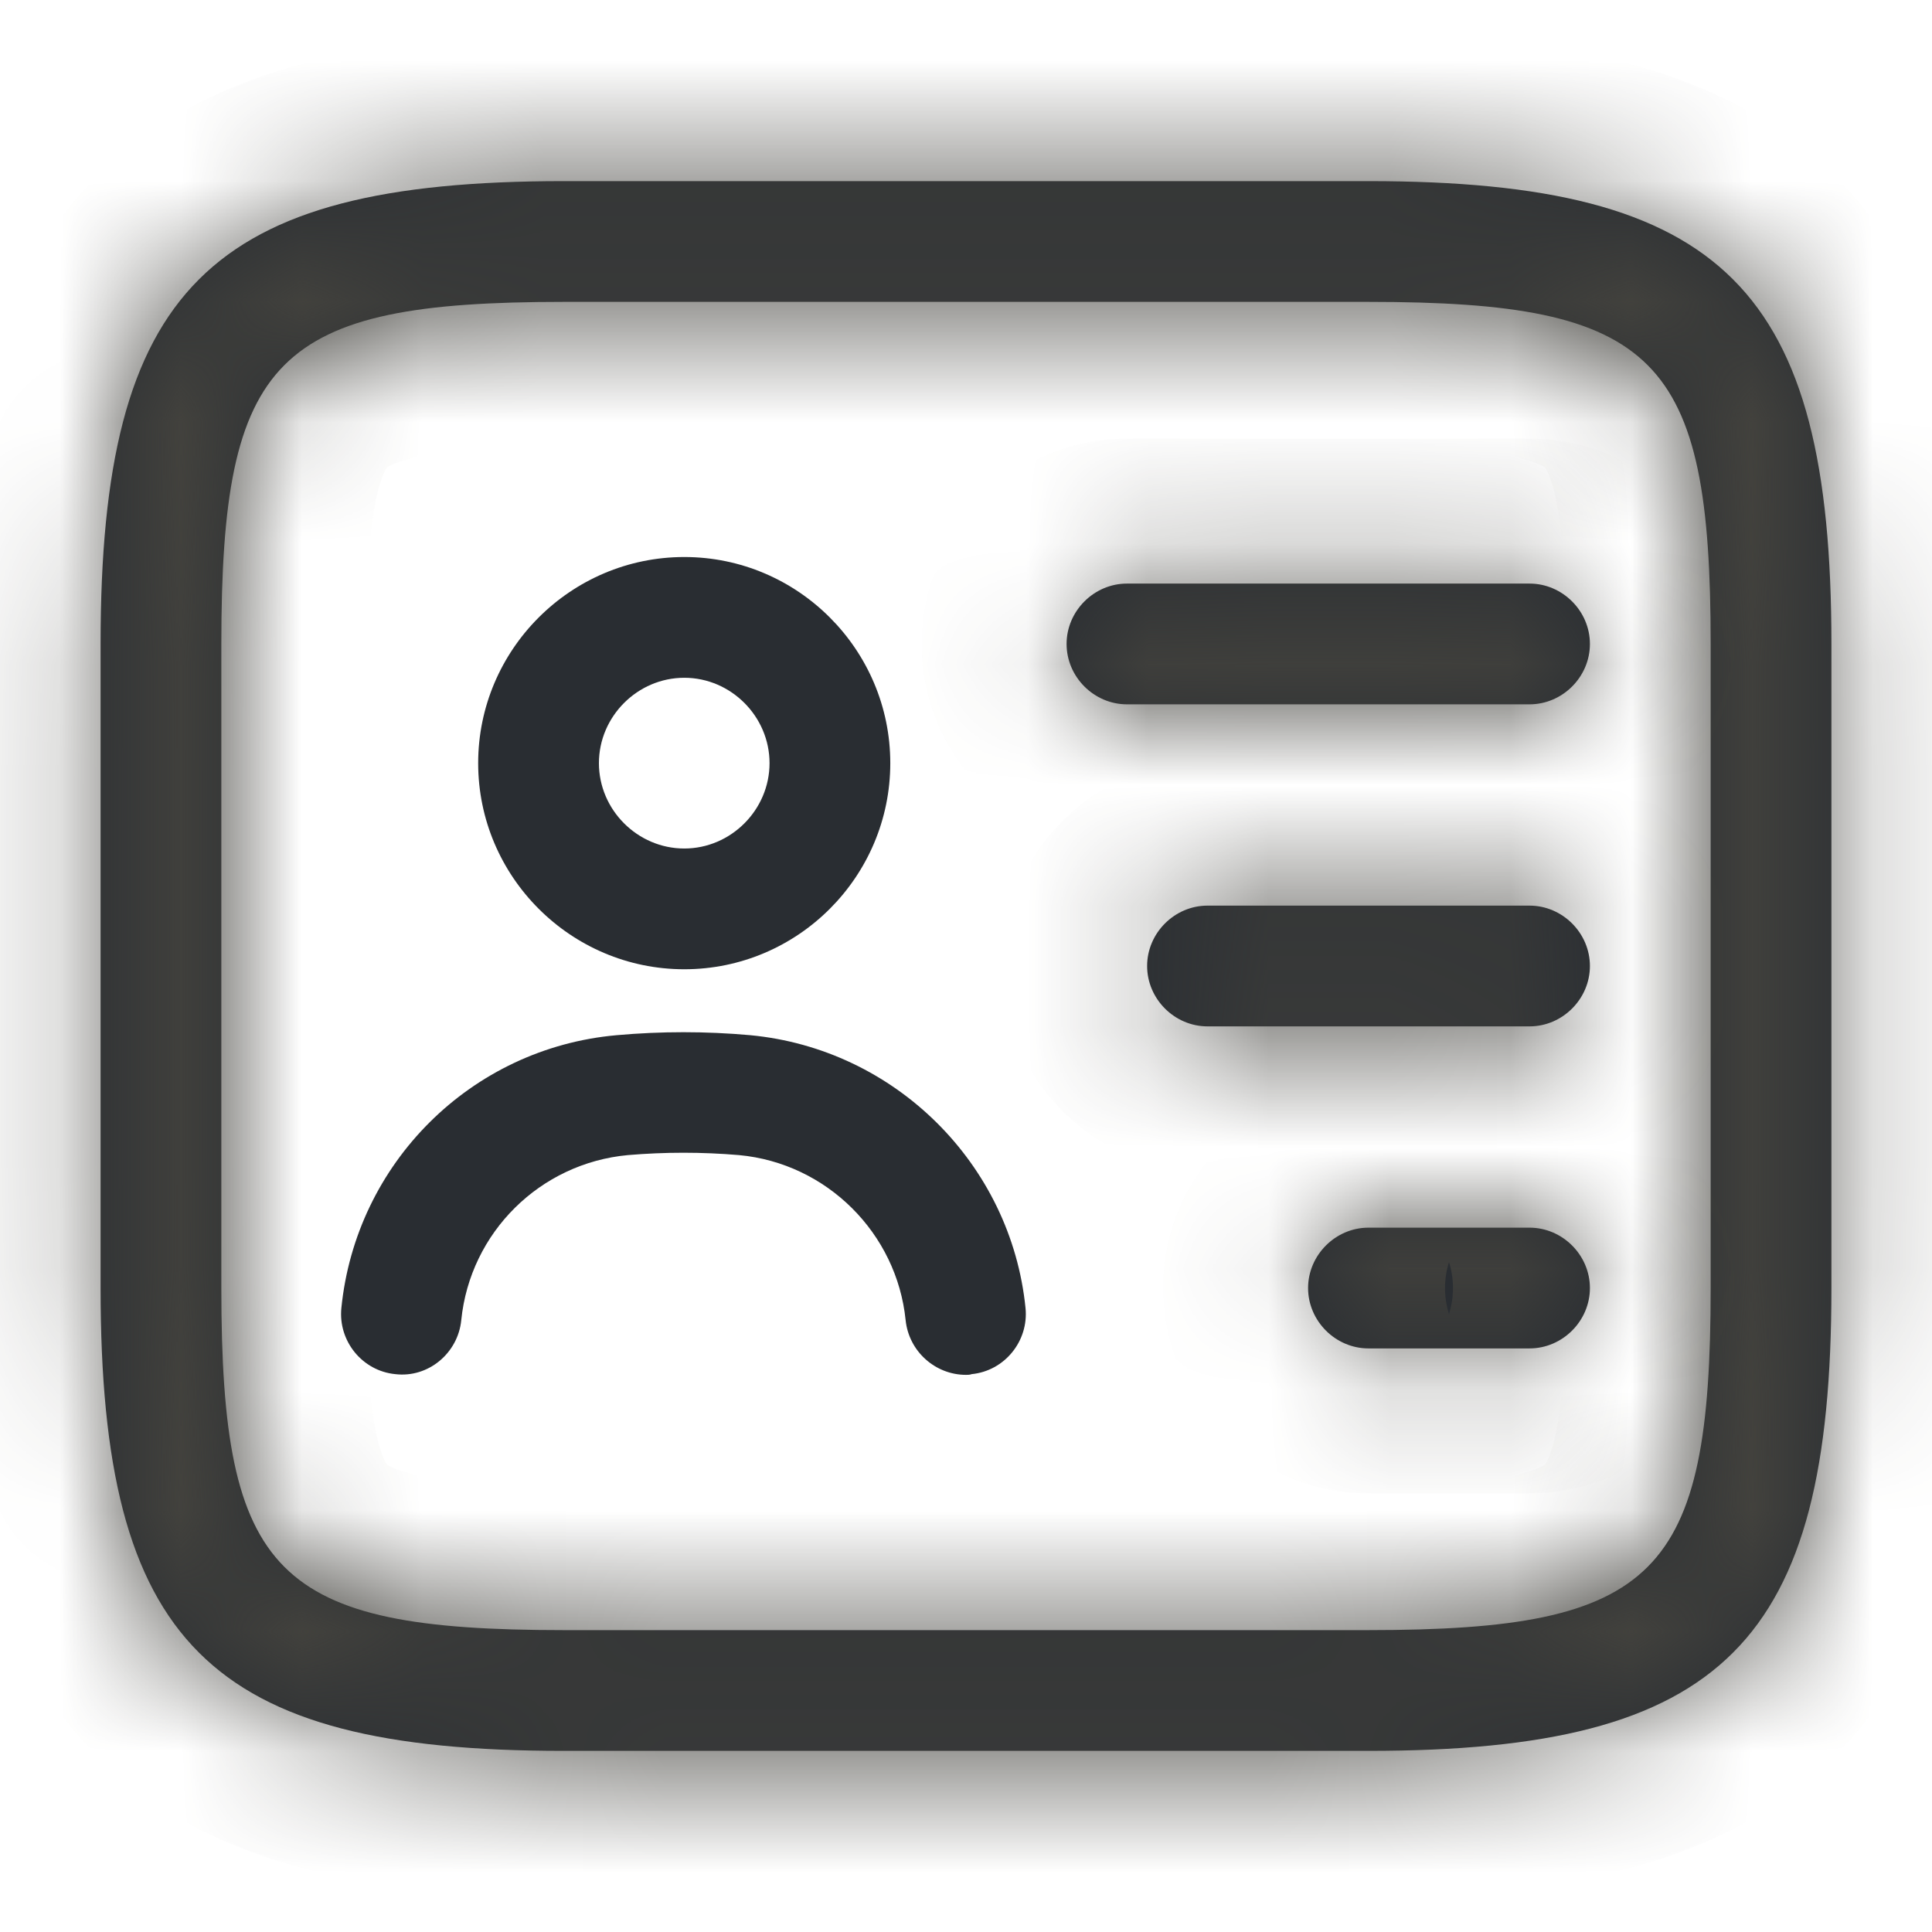 <svg width="16" height="16" viewBox="0 0 16 16" fill="none" xmlns="http://www.w3.org/2000/svg">
<mask id="path-1-inside-1_1380_5914" fill="white">
<path d="M11.333 14.5H4.667C1.727 14.5 0.833 13.607 0.833 10.667V5.333C0.833 2.393 1.727 1.5 4.667 1.5H11.333C14.273 1.5 15.167 2.393 15.167 5.333V10.667C15.167 13.607 14.273 14.5 11.333 14.5ZM4.667 2.5C2.28 2.5 1.833 2.953 1.833 5.333V10.667C1.833 13.047 2.28 13.5 4.667 13.5H11.333C13.72 13.5 14.167 13.047 14.167 10.667V5.333C14.167 2.953 13.72 2.5 11.333 2.5H4.667Z"/>
</mask>
<path d="M11.333 14.5H4.667C1.727 14.5 0.833 13.607 0.833 10.667V5.333C0.833 2.393 1.727 1.5 4.667 1.5H11.333C14.273 1.5 15.167 2.393 15.167 5.333V10.667C15.167 13.607 14.273 14.5 11.333 14.5ZM4.667 2.5C2.28 2.5 1.833 2.953 1.833 5.333V10.667C1.833 13.047 2.28 13.5 4.667 13.5H11.333C13.72 13.5 14.167 13.047 14.167 10.667V5.333C14.167 2.953 13.72 2.5 11.333 2.5H4.667Z" fill="#292D32"/>
<path d="M11.333 14.5V13.3H4.667V14.5V15.7H11.333V14.5ZM4.667 14.5V13.3C3.238 13.3 2.722 13.063 2.496 12.837C2.27 12.611 2.033 12.095 2.033 10.667H0.833H-0.367C-0.367 12.178 -0.157 13.579 0.799 14.534C1.755 15.49 3.155 15.7 4.667 15.7V14.5ZM0.833 10.667H2.033V5.333H0.833H-0.367V10.667H0.833ZM0.833 5.333H2.033C2.033 3.905 2.27 3.389 2.496 3.163C2.722 2.937 3.238 2.7 4.667 2.7V1.5V0.3C3.155 0.3 1.755 0.51 0.799 1.466C-0.157 2.421 -0.367 3.822 -0.367 5.333H0.833ZM4.667 1.5V2.7H11.333V1.5V0.3H4.667V1.5ZM11.333 1.5V2.7C12.762 2.7 13.278 2.937 13.504 3.163C13.73 3.389 13.967 3.905 13.967 5.333H15.167H16.367C16.367 3.822 16.157 2.421 15.201 1.466C14.245 0.51 12.845 0.3 11.333 0.3V1.5ZM15.167 5.333H13.967V10.667H15.167H16.367V5.333H15.167ZM15.167 10.667H13.967C13.967 12.095 13.73 12.611 13.504 12.837C13.278 13.063 12.762 13.3 11.333 13.3V14.5V15.7C12.845 15.7 14.245 15.49 15.201 14.534C16.157 13.579 16.367 12.178 16.367 10.667H15.167ZM4.667 2.5V1.3C4.049 1.3 3.472 1.328 2.969 1.434C2.453 1.543 1.929 1.752 1.506 2.176C1.082 2.601 0.874 3.125 0.766 3.64C0.661 4.142 0.633 4.718 0.633 5.333H1.833H3.033C3.033 4.759 3.062 4.385 3.115 4.133C3.165 3.894 3.218 3.858 3.204 3.872C3.19 3.886 3.226 3.833 3.465 3.782C3.717 3.729 4.091 3.7 4.667 3.7V2.5ZM1.833 5.333H0.633V10.667H1.833H3.033V5.333H1.833ZM1.833 10.667H0.633C0.633 11.282 0.661 11.858 0.766 12.36C0.874 12.875 1.082 13.399 1.506 13.823C1.929 14.248 2.453 14.457 2.969 14.566C3.472 14.672 4.049 14.7 4.667 14.7V13.5V12.3C4.091 12.3 3.717 12.271 3.465 12.218C3.226 12.168 3.19 12.114 3.204 12.128C3.218 12.142 3.165 12.106 3.115 11.867C3.062 11.615 3.033 11.241 3.033 10.667H1.833ZM4.667 13.5V14.7H11.333V13.5V12.3H4.667V13.5ZM11.333 13.5V14.7C11.951 14.7 12.528 14.672 13.031 14.566C13.547 14.457 14.07 14.248 14.494 13.823C14.918 13.399 15.126 12.875 15.234 12.36C15.339 11.858 15.367 11.282 15.367 10.667H14.167H12.967C12.967 11.241 12.938 11.615 12.885 11.867C12.835 12.106 12.782 12.142 12.796 12.128C12.809 12.114 12.774 12.168 12.535 12.218C12.283 12.271 11.909 12.3 11.333 12.3V13.5ZM14.167 10.667H15.367V5.333H14.167H12.967V10.667H14.167ZM14.167 5.333H15.367C15.367 4.718 15.339 4.142 15.234 3.64C15.126 3.125 14.918 2.601 14.494 2.176C14.07 1.752 13.547 1.543 13.031 1.434C12.528 1.328 11.951 1.3 11.333 1.3V2.5V3.7C11.909 3.7 12.283 3.729 12.535 3.782C12.774 3.833 12.809 3.886 12.796 3.872C12.782 3.858 12.835 3.894 12.885 4.133C12.938 4.385 12.967 4.759 12.967 5.333H14.167ZM11.333 2.5V1.3H4.667V2.5V3.7H11.333V2.5Z" fill="#44433E" mask="url(#path-1-inside-1_1380_5914)"/>
<mask id="path-3-inside-2_1380_5914" fill="white">
<path d="M12.667 5.833H9.333C9.06 5.833 8.833 5.606 8.833 5.333C8.833 5.06 9.06 4.833 9.333 4.833H12.667C12.94 4.833 13.167 5.06 13.167 5.333C13.167 5.606 12.94 5.833 12.667 5.833Z"/>
</mask>
<path d="M12.667 5.833H9.333C9.06 5.833 8.833 5.606 8.833 5.333C8.833 5.06 9.06 4.833 9.333 4.833H12.667C12.94 4.833 13.167 5.06 13.167 5.333C13.167 5.606 12.94 5.833 12.667 5.833Z" fill="#292D32"/>
<path d="M12.667 5.833V4.633H9.333V5.833V7.033H12.667V5.833ZM9.333 5.833V4.633C9.723 4.633 10.033 4.944 10.033 5.333H8.833H7.633C7.633 6.269 8.397 7.033 9.333 7.033V5.833ZM8.833 5.333H10.033C10.033 5.722 9.723 6.033 9.333 6.033V4.833V3.633C8.397 3.633 7.633 4.397 7.633 5.333H8.833ZM9.333 4.833V6.033H12.667V4.833V3.633H9.333V4.833ZM12.667 4.833V6.033C12.277 6.033 11.967 5.722 11.967 5.333H13.167H14.367C14.367 4.397 13.603 3.633 12.667 3.633V4.833ZM13.167 5.333H11.967C11.967 4.944 12.277 4.633 12.667 4.633V5.833V7.033C13.603 7.033 14.367 6.269 14.367 5.333H13.167Z" fill="#44433E" mask="url(#path-3-inside-2_1380_5914)"/>
<mask id="path-5-inside-3_1380_5914" fill="white">
<path d="M12.667 8.5H10C9.727 8.5 9.5 8.273 9.5 8C9.5 7.727 9.727 7.5 10 7.5H12.667C12.94 7.5 13.167 7.727 13.167 8C13.167 8.273 12.94 8.5 12.667 8.5Z"/>
</mask>
<path d="M12.667 8.5H10C9.727 8.5 9.5 8.273 9.5 8C9.5 7.727 9.727 7.5 10 7.5H12.667C12.94 7.5 13.167 7.727 13.167 8C13.167 8.273 12.94 8.5 12.667 8.5Z" fill="#292D32"/>
<path d="M12.667 8.5V7.3H10V8.5V9.7H12.667V8.5ZM10 8.5V7.3C10.389 7.3 10.7 7.611 10.7 8H9.5H8.3C8.3 8.936 9.064 9.7 10 9.7V8.5ZM9.5 8H10.7C10.7 8.389 10.389 8.7 10 8.7V7.5V6.3C9.064 6.3 8.3 7.064 8.3 8H9.5ZM10 7.5V8.7H12.667V7.5V6.3H10V7.5ZM12.667 7.5V8.7C12.277 8.7 11.967 8.389 11.967 8H13.167H14.367C14.367 7.064 13.603 6.3 12.667 6.3V7.5ZM13.167 8H11.967C11.967 7.611 12.277 7.3 12.667 7.3V8.5V9.7C13.603 9.7 14.367 8.936 14.367 8H13.167Z" fill="#44433E" mask="url(#path-5-inside-3_1380_5914)"/>
<mask id="path-7-inside-4_1380_5914" fill="white">
<path d="M12.667 11.167H11.333C11.06 11.167 10.833 10.94 10.833 10.667C10.833 10.394 11.06 10.167 11.333 10.167H12.667C12.94 10.167 13.167 10.394 13.167 10.667C13.167 10.94 12.94 11.167 12.667 11.167Z"/>
</mask>
<path d="M12.667 11.167H11.333C11.06 11.167 10.833 10.94 10.833 10.667C10.833 10.394 11.06 10.167 11.333 10.167H12.667C12.94 10.167 13.167 10.394 13.167 10.667C13.167 10.94 12.94 11.167 12.667 11.167Z" fill="#292D32"/>
<path d="M12.667 11.167V9.967H11.333V11.167V12.367H12.667V11.167ZM11.333 11.167V9.967C11.723 9.967 12.033 10.278 12.033 10.667H10.833H9.633C9.633 11.603 10.397 12.367 11.333 12.367V11.167ZM10.833 10.667H12.033C12.033 11.056 11.723 11.367 11.333 11.367V10.167V8.967C10.397 8.967 9.633 9.731 9.633 10.667H10.833ZM11.333 10.167V11.367H12.667V10.167V8.967H11.333V10.167ZM12.667 10.167V11.367C12.277 11.367 11.967 11.056 11.967 10.667H13.167H14.367C14.367 9.731 13.603 8.967 12.667 8.967V10.167ZM13.167 10.667H11.967C11.967 10.278 12.277 9.967 12.667 9.967V11.167V12.367C13.603 12.367 14.367 11.603 14.367 10.667H13.167Z" fill="#44433E" mask="url(#path-7-inside-4_1380_5914)"/>
<path d="M5.667 8.027C4.727 8.027 3.96 7.26 3.96 6.32C3.96 5.38 4.727 4.613 5.667 4.613C6.607 4.613 7.373 5.38 7.373 6.32C7.373 7.26 6.607 8.027 5.667 8.027ZM5.667 5.613C5.28 5.613 4.96 5.933 4.96 6.32C4.96 6.707 5.28 7.027 5.667 7.027C6.053 7.027 6.373 6.707 6.373 6.32C6.373 5.933 6.053 5.613 5.667 5.613Z" fill="#292D32"/>
<path d="M8 11.386C7.747 11.386 7.527 11.193 7.5 10.933C7.427 10.213 6.847 9.633 6.12 9.566C5.813 9.54 5.507 9.54 5.2 9.566C4.473 9.633 3.893 10.206 3.82 10.933C3.793 11.206 3.547 11.413 3.273 11.38C3 11.353 2.8 11.106 2.827 10.833C2.947 9.633 3.9 8.68 5.107 8.573C5.473 8.54 5.847 8.54 6.213 8.573C7.413 8.686 8.373 9.64 8.493 10.833C8.52 11.106 8.32 11.353 8.047 11.38C8.033 11.386 8.013 11.386 8 11.386Z" fill="#292D32"/>
</svg>
